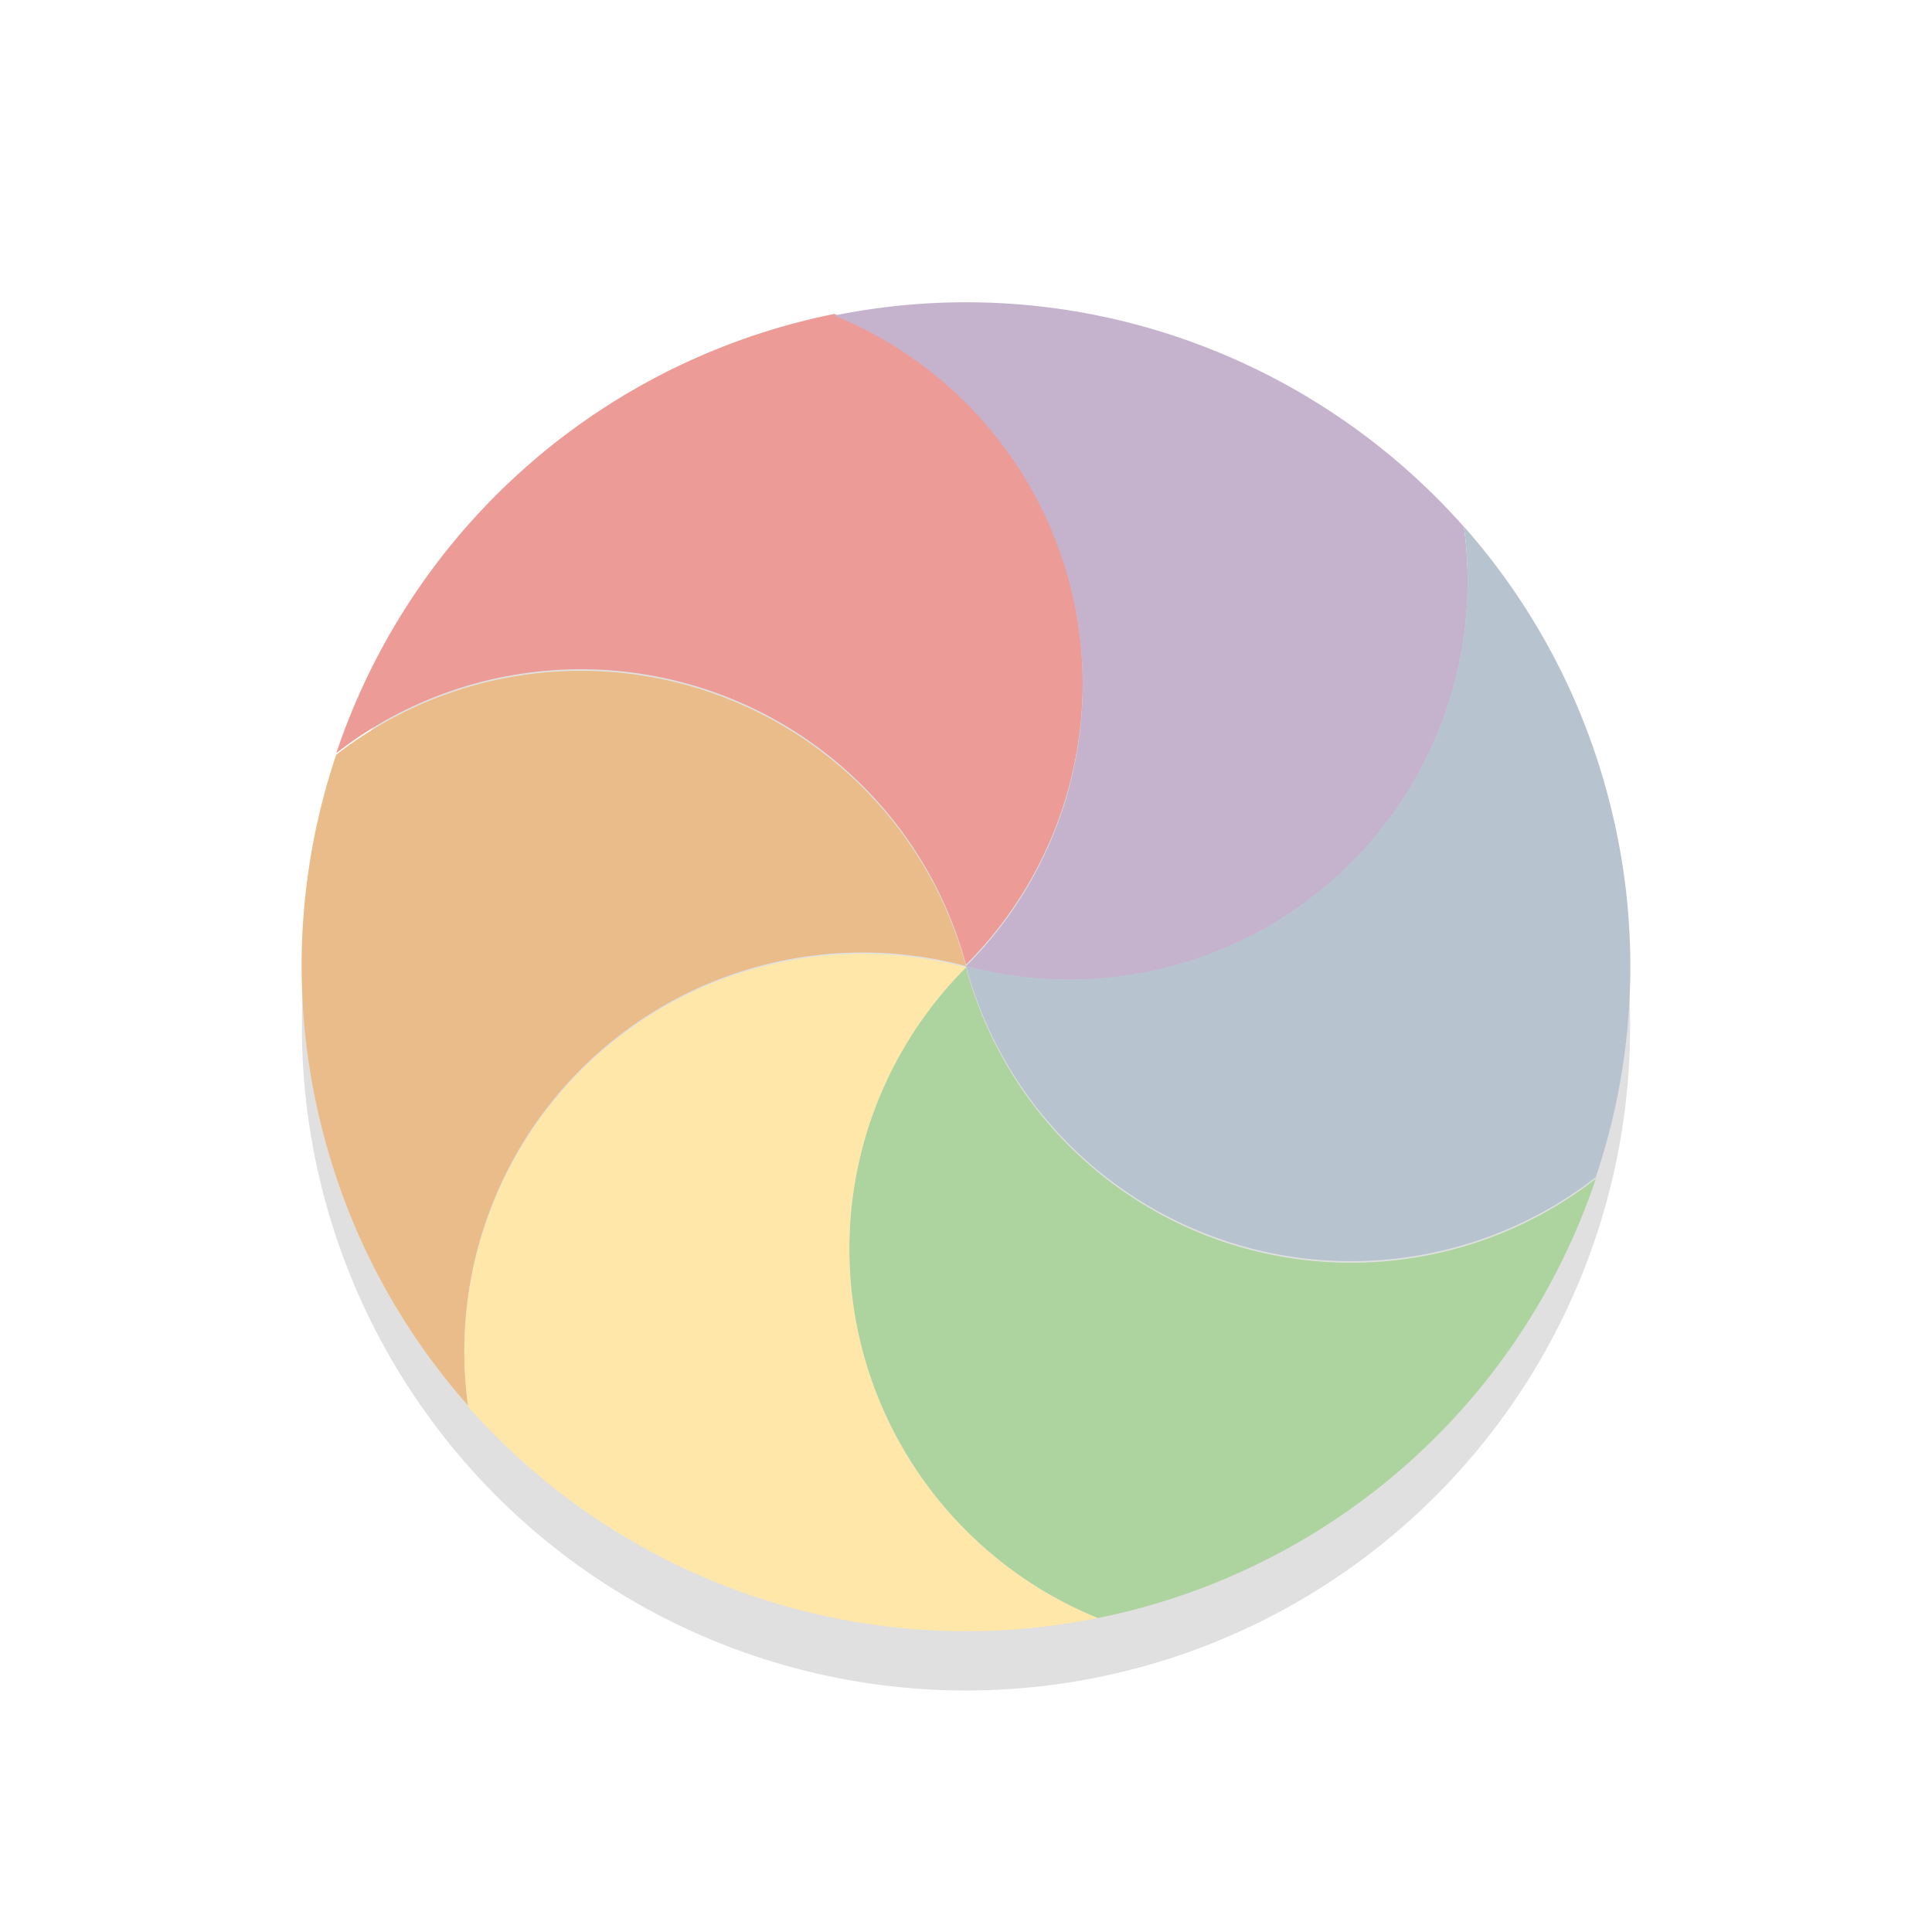 <svg xmlns="http://www.w3.org/2000/svg" width="32" height="32">
    <defs>
        <filter id="a" width="1.384" height="1.384" x="-.192" y="-.192" color-interpolation-filters="sRGB">
            <feGaussianBlur stdDeviation="1.76"/>
        </filter>
    </defs>
    <g fill-rule="evenodd" transform="translate(0 -1020.4)">
        <circle cx="16" cy="1037.4" r="11" filter="url(#a)" opacity=".35" style="mix-blend-mode:normal;paint-order:stroke fill markers"/>
        <g stroke-width="1.01">
            <path fill="#eabc8a" d="M5.57 1032.9a6.604 6.604 0 0 1 10.43 3.502 6.598 6.598 0 0 0-8.247 7.278 10.95 10.95 0 0 1-2.379-4.434 10.936 10.936 0 0 1 .195-6.346z"/>
            <path fill="#ec9b97" d="M13.818 1025.6a6.585 6.585 0 0 1 2.18 1.448 6.593 6.593 0 0 1 .002 9.329 6.604 6.604 0 0 0-10.43-3.503 10.982 10.982 0 0 1 8.248-7.274z"/>
            <path fill="#c5b3cd" d="M24.247 1029.126a6.598 6.598 0 0 1-8.247 7.277 6.593 6.593 0 0 0-.002-9.329 6.586 6.586 0 0 0-2.18-1.448c3.95-.8 7.894.636 10.429 3.5z"/>
            <path fill="#b7c3cf" d="M26.43 1039.9a6.604 6.604 0 0 1-10.43-3.502 6.599 6.599 0 0 0 8.246-7.277 10.953 10.953 0 0 1 2.379 4.434 10.936 10.936 0 0 1-.195 6.346z"/>
            <path fill="#add49f" d="M18.183 1047.2a6.583 6.583 0 0 1-2.18-1.448 6.593 6.593 0 0 1-.003-9.329 6.604 6.604 0 0 0 10.431 3.502 10.982 10.982 0 0 1-8.248 7.275z"/>
            <path fill="#ffe7a9" d="M7.754 1043.7a6.598 6.598 0 0 1 8.247-7.277 6.593 6.593 0 0 0 .001 9.33 6.583 6.583 0 0 0 2.18 1.447 11.012 11.012 0 0 1-10.428-3.5z"/>
        </g>
    </g>
</svg>

